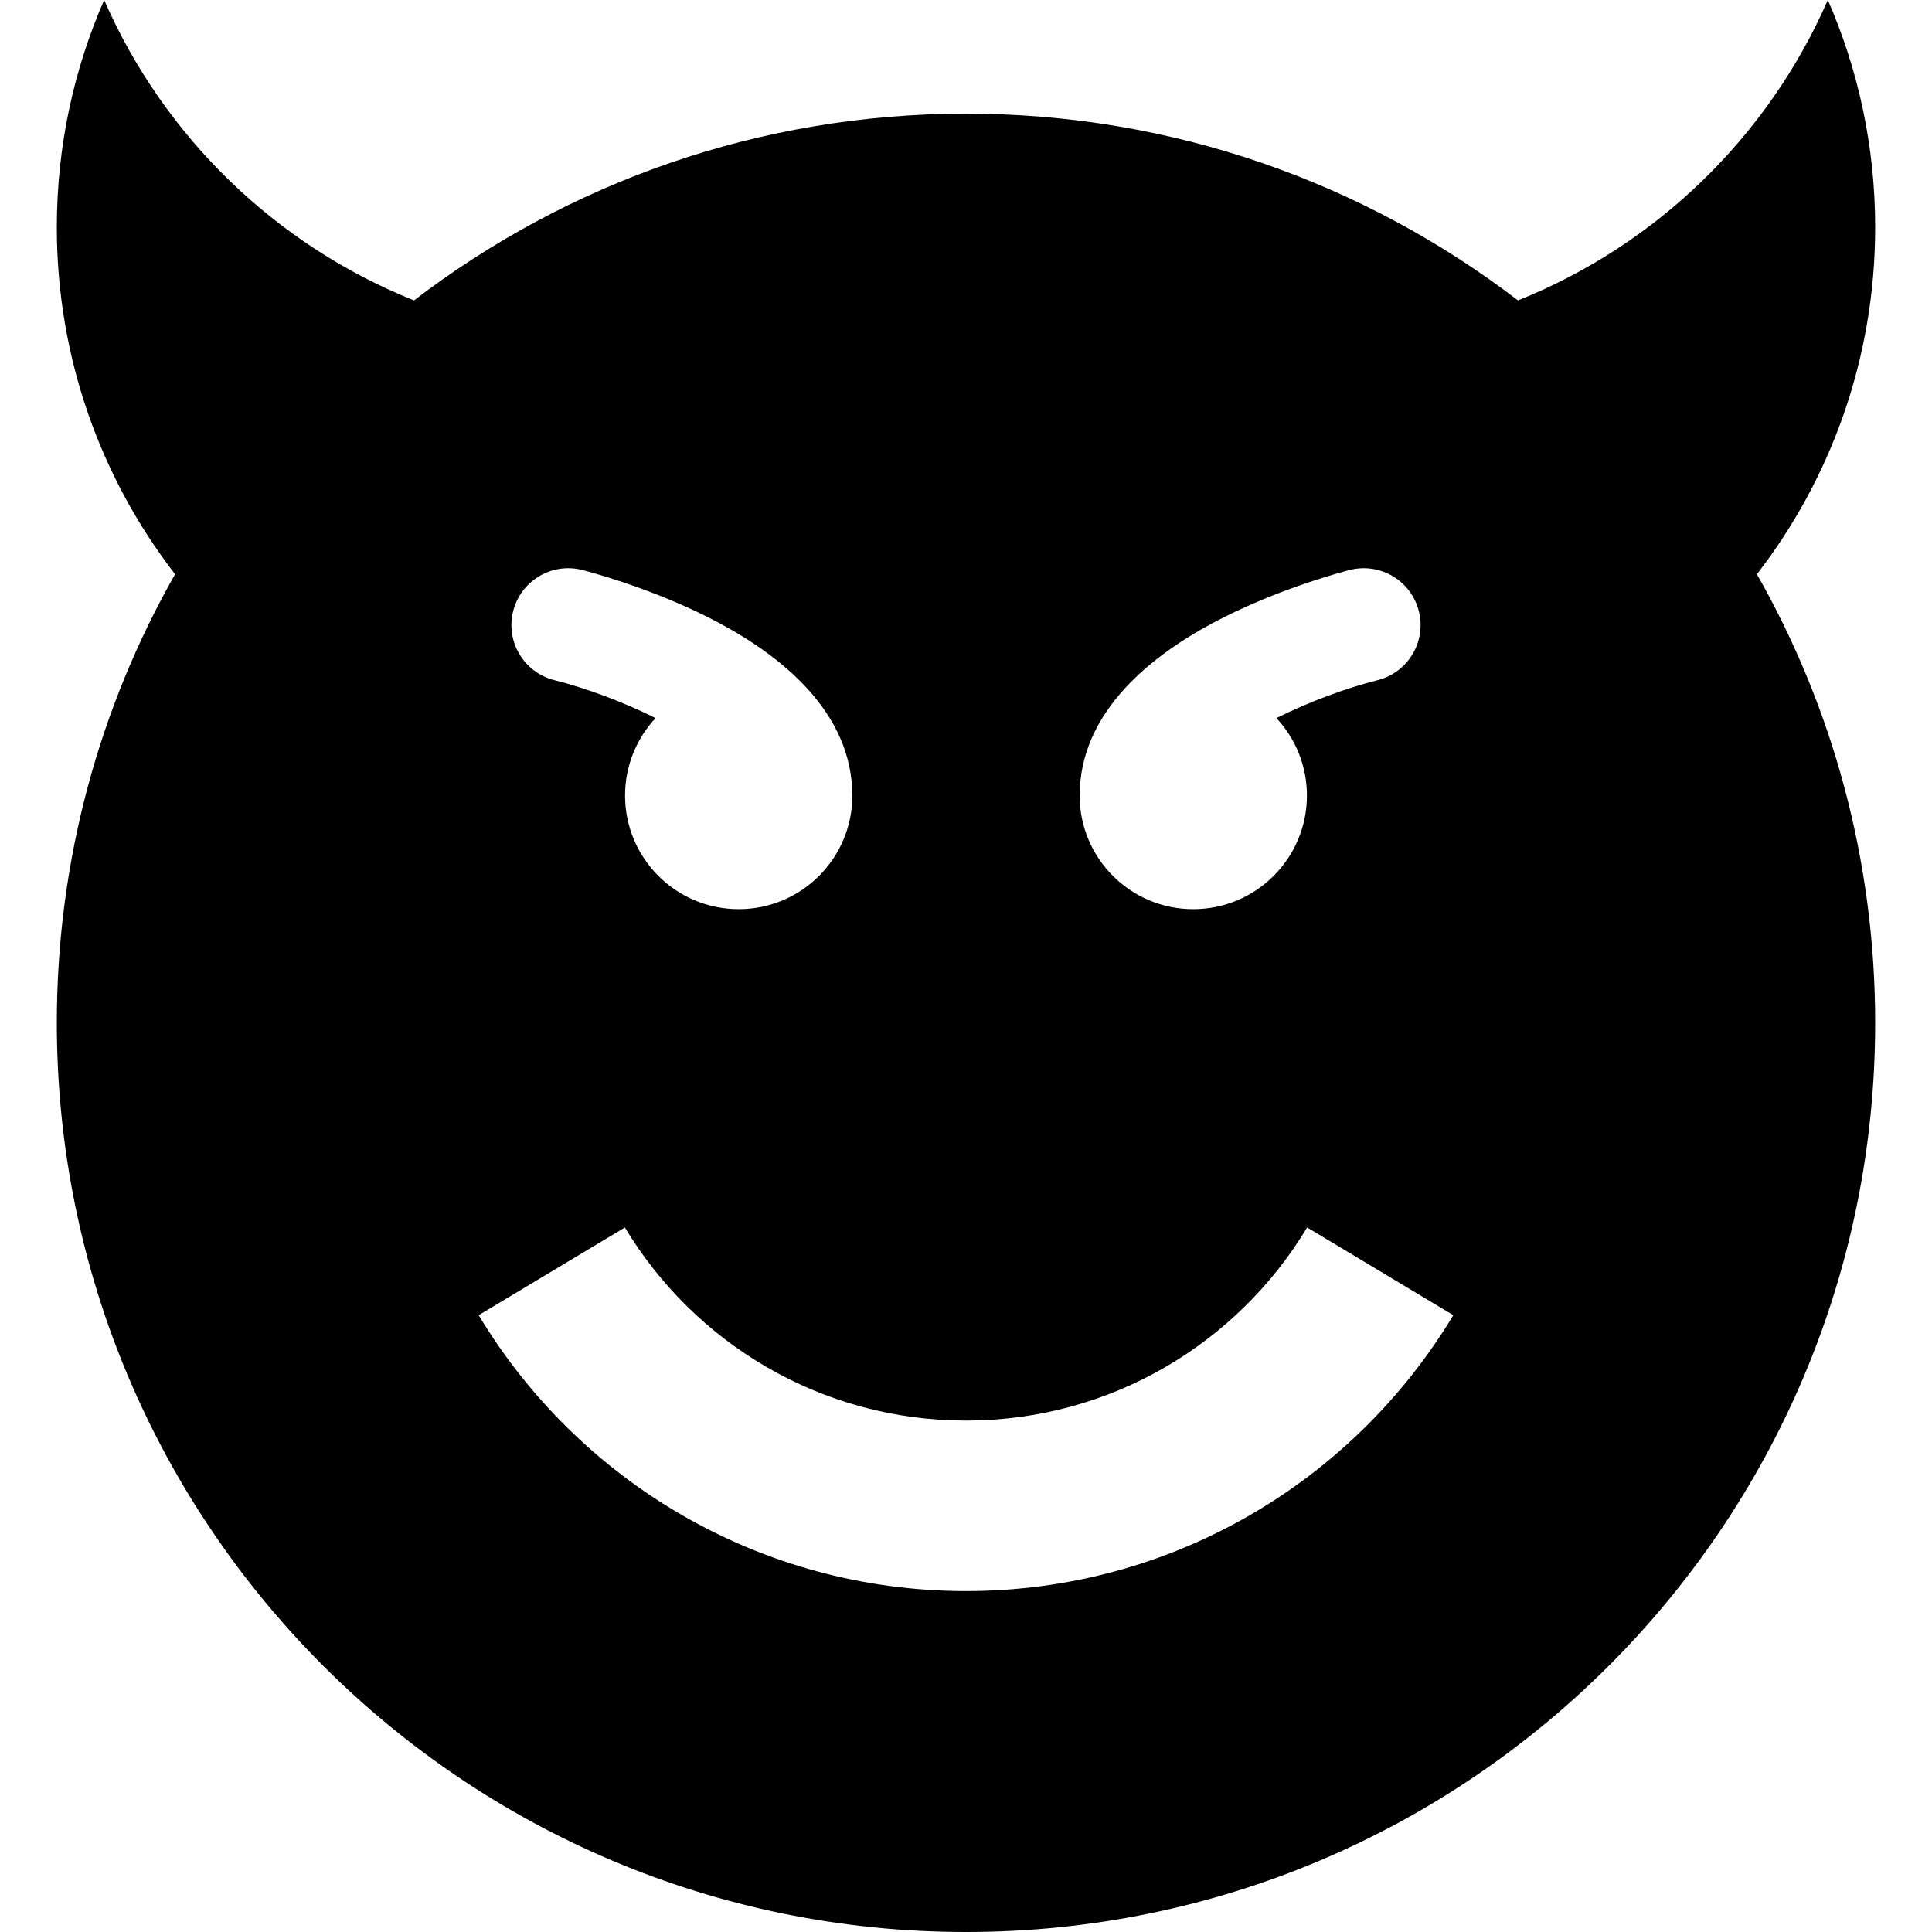 <?xml version="1.0" encoding="iso-8859-1"?>
<!-- Generator: Adobe Illustrator 16.0.0, SVG Export Plug-In . SVG Version: 6.00 Build 0)  -->
<!DOCTYPE svg PUBLIC "-//W3C//DTD SVG 1.1//EN" "http://www.w3.org/Graphics/SVG/1.1/DTD/svg11.dtd">
<svg version="1.1" id="Capa_1" xmlns="http://www.w3.org/2000/svg" xmlns:xlink="http://www.w3.org/1999/xlink" x="0px" y="0px"
	 width="544px" height="544px" viewBox="0 0 544 544" style="enable-background:new 0 0 544 544;" xml:space="preserve">
<g>
	<path d="M528,64c0-22.758-4.762-44.4-13.326-64c-16.787,38.418-48.225,68.966-87.246,84.589C384.33,51.609,330.459,32,272,32
		S159.67,51.609,116.573,84.589C77.549,68.966,46.114,38.418,29.326,0C20.762,19.6,16,41.242,16,64
		c0,36.787,12.425,70.664,33.294,97.689C28.109,198.96,16,242.064,16,288c0,141.385,114.615,256,256,256s256-114.615,256-256
		c0-45.936-12.109-89.04-33.295-126.311C515.574,134.664,528,100.787,528,64z M304.047,222.258
		c1.016-23.727,22.605-39.474,40.797-48.569c17.371-8.686,34.551-13.03,35.273-13.211c8.572-2.144,17.26,3.069,19.402,11.642
		c2.143,8.573-3.068,17.259-11.643,19.403c-8.812,2.225-19.262,6.06-28.469,10.675c5.324,5.715,8.588,13.376,8.588,21.803
		c0,17.673-14.326,32-32,32s-32-14.327-32-32C303.998,223.416,304.016,222.835,304.047,222.258z M144.479,172.12
		c2.144-8.573,10.83-13.786,19.403-11.642c0.723,0.181,17.903,4.526,35.274,13.211c18.19,9.096,39.78,24.842,40.796,48.569
		c0.031,0.577,0.049,1.157,0.049,1.742c0,17.673-14.327,32-32,32s-32-14.327-32-32c0-8.427,3.263-16.088,8.587-21.803
		c-9.207-4.615-19.655-8.45-28.468-10.675C147.549,189.379,142.337,180.692,144.479,172.12z M272,448
		c-58.255,0-109.232-31.137-137.213-77.672l41.164-24.698C195.538,378.204,231.222,400,272,400c40.777,0,76.463-21.796,96.049-54.37
		l41.164,24.698C381.232,416.863,330.256,448,272,448z"/>
</g>
<g>
</g>
<g>
</g>
<g>
</g>
<g>
</g>
<g>
</g>
<g>
</g>
<g>
</g>
<g>
</g>
<g>
</g>
<g>
</g>
<g>
</g>
<g>
</g>
<g>
</g>
<g>
</g>
<g>
</g>
</svg>
